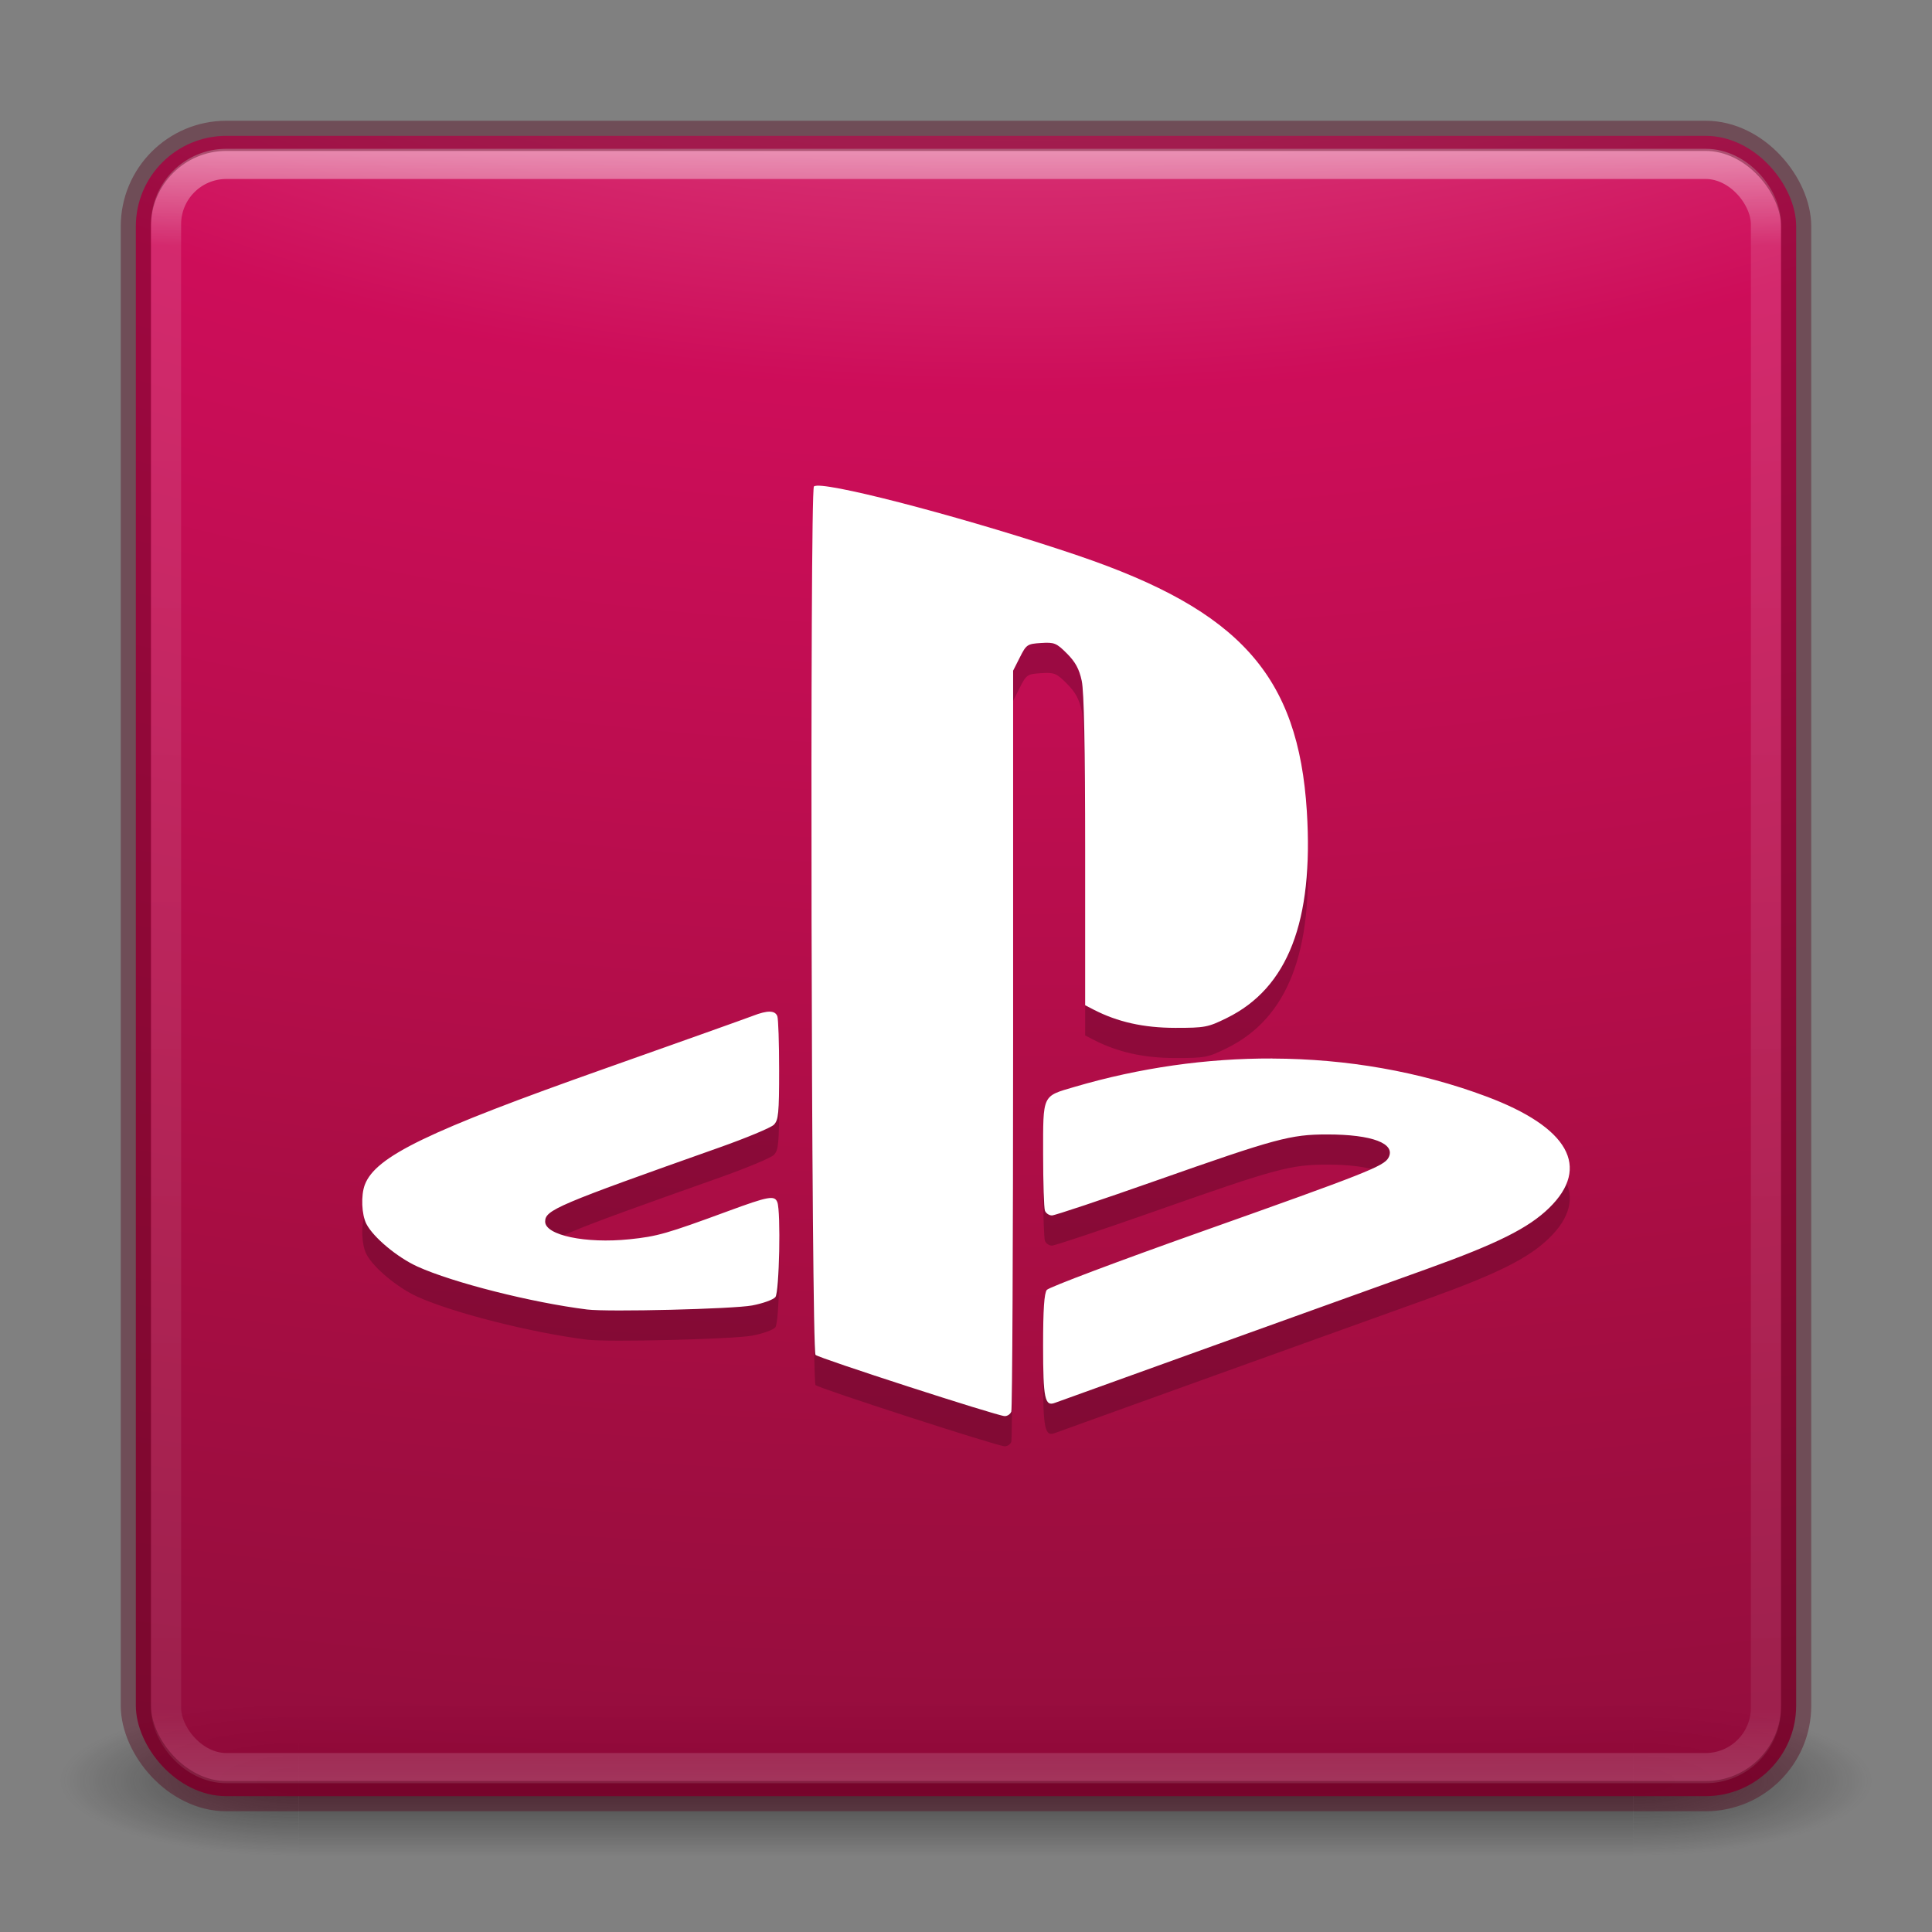 <?xml version="1.0" encoding="UTF-8" standalone="no"?>
<!-- Created with Inkscape (http://www.inkscape.org/) -->

<svg
   xmlns:dc="http://purl.org/dc/elements/1.1/"
   xmlns:cc="http://creativecommons.org/ns#"
   xmlns:rdf="http://www.w3.org/1999/02/22-rdf-syntax-ns#"
   xmlns:svg="http://www.w3.org/2000/svg"
   xmlns="http://www.w3.org/2000/svg"
   xmlns:xlink="http://www.w3.org/1999/xlink"
   xmlns:sodipodi="http://sodipodi.sourceforge.net/DTD/sodipodi-0.dtd"
   xmlns:inkscape="http://www.inkscape.org/namespaces/inkscape"
   version="1.1"
   width="64"
   height="64"
   id="svg6333"
   inkscape:version="0.91 r"
   sodipodi:docname="power-installer.svg">
  <rect width="100%" height="100%" fill="#808080" stroke="none"/>
  <sodipodi:namedview
     pagecolor="#ffffff"
     bordercolor="#666666"
     borderopacity="1"
     objecttolerance="10"
     gridtolerance="10"
     guidetolerance="10"
     inkscape:pageopacity="0"
     inkscape:pageshadow="2"
     inkscape:window-width="1855"
     inkscape:window-height="1056"
     id="namedview49"
     showgrid="true"
     inkscape:zoom="14.09883"
     inkscape:cx="11.923049"
     inkscape:cy="35.742666"
     inkscape:window-x="65"
     inkscape:window-y="24"
     inkscape:window-maximized="1"
     inkscape:current-layer="svg6333">
    <inkscape:grid
       type="xygrid"
       id="grid6113" />
  </sodipodi:namedview>
  <defs
     id="defs6335">
    <linearGradient
       x1="167.983"
       y1="8.508"
       x2="167.983"
       y2="54.78"
       id="linearGradient5809"
       xlink:href="#linearGradient5803"
       gradientUnits="userSpaceOnUse"
       gradientTransform="translate(-130,1.759402e-6)" />
    <linearGradient
       id="linearGradient5803">
      <stop
         id="stop5805"
         style="stop-color:#fff5ef;stop-opacity:1"
         offset="0" />
      <stop
         id="stop5807"
         style="stop-color:#fef8dd;stop-opacity:1"
         offset="1" />
    </linearGradient>
    <linearGradient
       x1="27.096"
       y1="10.881"
       x2="27.096"
       y2="39.151"
       id="linearGradient5801"
       xlink:href="#linearGradient3895-9-0-3-5-2-0-4-9"
       gradientUnits="userSpaceOnUse"
       gradientTransform="matrix(1.41,0,0,1.41,0.391,-2.256)" />
    <linearGradient
       id="linearGradient3895-9-0-3-5-2-0-4-9">
      <stop
         id="stop3897-0-5-7-89-6-6-7-0"
         style="stop-color:#dc5639;stop-opacity:1"
         offset="0" />
      <stop
         id="stop3899-8-7-06-3-8-3-8-0"
         style="stop-color:#9d0f0f;stop-opacity:1"
         offset="1" />
    </linearGradient>
    <linearGradient
       x1="24"
       y1="5"
       x2="24"
       y2="43"
       id="linearGradient3381-5-4"
       xlink:href="#linearGradient3924-2-2-5-8"
       gradientUnits="userSpaceOnUse"
       gradientTransform="matrix(1.432,0,0,1.436,-2.378,-2.471)" />
    <linearGradient
       id="linearGradient3924-2-2-5-8">
      <stop
         id="stop3926-9-4-9-6"
         style="stop-color:#ffffff;stop-opacity:1"
         offset="0" />
      <stop
         id="stop3928-9-8-6-5"
         style="stop-color:#ffffff;stop-opacity:0.235"
         offset="0.063" />
      <stop
         id="stop3930-3-5-1-7"
         style="stop-color:#ffffff;stop-opacity:0.157"
         offset="0.951" />
      <stop
         id="stop3932-8-0-4-8"
         style="stop-color:#ffffff;stop-opacity:0.392"
         offset="1" />
    </linearGradient>
    <radialGradient
       cx="6.73"
       cy="9.957"
       r="12.672"
       fx="6.2"
       fy="9.957"
       id="radialGradient3402-7-1-6"
       xlink:href="#linearGradient2867-449-88-871-390-598-476-591-434-148-57-177-8-3-3-6-4-8-8-8"
       gradientUnits="userSpaceOnUse"
       gradientTransform="matrix(0,13.394,-16.444,0,196.902,-114.894)" />
    <linearGradient
       id="linearGradient2867-449-88-871-390-598-476-591-434-148-57-177-8-3-3-6-4-8-8-8">
      <stop
         id="stop3750-1-0-7-6-6-1-3-9"
         style="stop-color:#ffcd7d;stop-opacity:1"
         offset="0" />
      <stop
         id="stop3752-3-7-4-0-32-8-923-0"
         style="stop-color:#fc8f36;stop-opacity:1"
         offset="0.262" />
      <stop
         id="stop3754-1-8-5-2-7-6-7-1"
         style="stop-color:#e23a0e;stop-opacity:1"
         offset="0.705" />
      <stop
         id="stop3756-1-6-2-6-6-1-96-6"
         style="stop-color:#ac441f;stop-opacity:1"
         offset="1" />
    </linearGradient>
    <radialGradient
       cx="4.993"
       cy="43.5"
       r="2.5"
       fx="4.993"
       fy="43.5"
       id="radialGradient3337-2-2"
       xlink:href="#linearGradient3688-166-749-4-0-3-8"
       gradientUnits="userSpaceOnUse"
       gradientTransform="matrix(2.004,0,0,1.4,27.988,-17.4)" />
    <linearGradient
       id="linearGradient3688-166-749-4-0-3-8">
      <stop
         id="stop2883-4-0-1-8"
         style="stop-color:#181818;stop-opacity:1"
         offset="0" />
      <stop
         id="stop2885-9-2-9-6"
         style="stop-color:#181818;stop-opacity:0"
         offset="1" />
    </linearGradient>
    <radialGradient
       cx="4.993"
       cy="43.5"
       r="2.5"
       fx="4.993"
       fy="43.5"
       id="radialGradient3339-1-4"
       xlink:href="#linearGradient3688-464-309-9-2-4-2"
       gradientUnits="userSpaceOnUse"
       gradientTransform="matrix(2.004,0,0,1.4,-20.012,-104.4)" />
    <linearGradient
       id="linearGradient3688-464-309-9-2-4-2">
      <stop
         id="stop2889-7-9-6-9"
         style="stop-color:#181818;stop-opacity:1"
         offset="0" />
      <stop
         id="stop2891-6-6-1-7"
         style="stop-color:#181818;stop-opacity:0"
         offset="1" />
    </linearGradient>
    <linearGradient
       id="linearGradient3702-501-757-8-4-1-1">
      <stop
         id="stop2895-8-9-9-1"
         style="stop-color:#181818;stop-opacity:0"
         offset="0" />
      <stop
         id="stop2897-7-8-7-7"
         style="stop-color:#181818;stop-opacity:1"
         offset="0.5" />
      <stop
         id="stop2899-4-5-1-5"
         style="stop-color:#181818;stop-opacity:0"
         offset="1" />
    </linearGradient>
    <linearGradient
       x1="25.058"
       y1="47.028"
       x2="25.058"
       y2="39.999"
       id="linearGradient6394"
       xlink:href="#linearGradient3702-501-757-8-4-1-1"
       gradientUnits="userSpaceOnUse" />
    <linearGradient
       inkscape:collect="always"
       xlink:href="#linearGradient5803"
       id="linearGradient3028"
       gradientUnits="userSpaceOnUse"
       gradientTransform="translate(-130,1.759402e-6)"
       x1="167.983"
       y1="8.508"
       x2="167.983"
       y2="54.78" />
    <linearGradient
       inkscape:collect="always"
       xlink:href="#linearGradient3895-9-0-3-5-2-0-4-9"
       id="linearGradient3032"
       gradientUnits="userSpaceOnUse"
       gradientTransform="matrix(1.41,0,0,1.41,0.391,-2.256)"
       x1="27.096"
       y1="10.881"
       x2="27.096"
       y2="39.151" />
    <linearGradient
       inkscape:collect="always"
       xlink:href="#linearGradient3924-2-2-5-8"
       id="linearGradient3035"
       gradientUnits="userSpaceOnUse"
       gradientTransform="matrix(1.432,0,0,1.436,-2.378,-2.471)"
       x1="24"
       y1="5"
       x2="24"
       y2="43" />
    <radialGradient
       inkscape:collect="always"
       xlink:href="#linearGradient4571"
       id="radialGradient3038"
       gradientUnits="userSpaceOnUse"
       gradientTransform="matrix(-4.3874531e-7,8.996,-16.444,-8.0194327e-7,196.902,-81.11)"
       cx="7.682"
       cy="9.907"
       fx="7.152"
       fy="9.907"
       r="12.672" />
    <linearGradient
       gradientTransform="matrix(1.223,0,0,0.931,3.502,16.875)"
       gradientUnits="userSpaceOnUse"
       xlink:href="#linearGradient2346"
       id="linearGradient3263"
       y2="35.298"
       x2="21.136"
       y1="40.885"
       x1="21.136" />
    <linearGradient
       gradientTransform="matrix(1.36,0,0,1.352,-0.642,-0.528)"
       gradientUnits="userSpaceOnUse"
       xlink:href="#linearGradient2490"
       id="linearGradient3259"
       y2="1"
       x2="24.009"
       y1="38.246"
       x1="24.009" />
    <radialGradient
       gradientTransform="matrix(0.062,3.943,-5.847,4.4854257e-7,101.768,-161.576)"
       gradientUnits="userSpaceOnUse"
       xlink:href="#linearGradient3242-2"
       id="radialGradient3257"
       fy="18.619"
       fx="39.651"
       r="20.714"
       cy="18.619"
       cx="39.651" />
    <linearGradient
       gradientTransform="matrix(1.327,0,0,1.333,-1.948,1.85)"
       gradientUnits="userSpaceOnUse"
       xlink:href="#linearGradient3211"
       id="linearGradient3253"
       y2="41.953"
       x2="25.579"
       y1="-25.736"
       x1="25.579" />
    <radialGradient
       gradientTransform="matrix(-0.01,-2.257,3.564,-0.014,-45.604,71.758)"
       gradientUnits="userSpaceOnUse"
       xlink:href="#linearGradient2346"
       id="radialGradient3249"
       fy="25.435"
       fx="17.949"
       r="13.428"
       cy="25.435"
       cx="17.949" />
    <radialGradient
       gradientTransform="matrix(-2.774,0,0,1.97,112.762,-872.885)"
       gradientUnits="userSpaceOnUse"
       xlink:href="#linearGradient5060"
       id="radialGradient3235"
       fy="486.648"
       fx="605.714"
       r="117.143"
       cy="486.648"
       cx="605.714" />
    <radialGradient
       gradientTransform="matrix(2.774,0,0,1.97,-1891.633,-872.885)"
       gradientUnits="userSpaceOnUse"
       xlink:href="#linearGradient5060"
       id="radialGradient3233"
       fy="486.648"
       fx="605.714"
       r="117.143"
       cy="486.648"
       cx="605.714" />
    <linearGradient
       gradientTransform="matrix(2.774,0,0,1.97,-1892.179,-872.885)"
       gradientUnits="userSpaceOnUse"
       xlink:href="#linearGradient5048"
       id="linearGradient3231"
       y2="609.505"
       x2="302.857"
       y1="366.648"
       x1="302.857" />
    <linearGradient
       id="linearGradient3242-2">
      <stop
         offset="0"
         style="stop-color:#f87e8b;stop-opacity:1;"
         id="stop3244" />
      <stop
         offset="0.312"
         style="stop-color:#700011;stop-opacity:1;"
         id="stop3246-9" />
      <stop
         offset="0.571"
         style="stop-color:#740018;stop-opacity:1;"
         id="stop3248-3" />
      <stop
         offset="1"
         style="stop-color:#690b2a;stop-opacity:1;"
         id="stop3250-9" />
    </linearGradient>
    <linearGradient
       id="linearGradient5060">
      <stop
         offset="0"
         style="stop-color:#000000;stop-opacity:1"
         id="stop5062" />
      <stop
         offset="1"
         style="stop-color:#000000;stop-opacity:0"
         id="stop5064" />
    </linearGradient>
    <linearGradient
       id="linearGradient5048">
      <stop
         offset="0"
         style="stop-color:#000000;stop-opacity:0"
         id="stop5050" />
      <stop
         offset="0.5"
         style="stop-color:#000000;stop-opacity:1"
         id="stop5056" />
      <stop
         offset="1"
         style="stop-color:#000000;stop-opacity:0"
         id="stop5052" />
    </linearGradient>
    <linearGradient
       id="linearGradient2490">
      <stop
         offset="0"
         style="stop-color:#791235;stop-opacity:1"
         id="stop2492" />
      <stop
         offset="1"
         style="stop-color:#dd3b27;stop-opacity:1"
         id="stop2494" />
    </linearGradient>
    <linearGradient
       id="linearGradient3211">
      <stop
         offset="0"
         style="stop-color:#ffffff;stop-opacity:1"
         id="stop3213" />
      <stop
         offset="1"
         style="stop-color:#ffffff;stop-opacity:0"
         id="stop3215" />
    </linearGradient>
    <linearGradient
       id="linearGradient2346">
      <stop
         offset="0"
         style="stop-color:#eeeeee;stop-opacity:1"
         id="stop2348" />
      <stop
         offset="1"
         style="stop-color:#d9d9da;stop-opacity:1"
         id="stop2350" />
    </linearGradient>
    <linearGradient
       x1="-133.808"
       y1="20.749"
       x2="-33.805"
       y2="-11.969"
       id="linearGradient3906"
       xlink:href="#linearGradient3898"
       gradientUnits="userSpaceOnUse"
       gradientTransform="matrix(1.178,0,0,1.178,268.981,-4.238)" />
    <linearGradient
       id="linearGradient3898">
      <stop
         id="stop3900"
         style="stop-color:#ed4855;stop-opacity:1;"
         offset="0" />
      <stop
         offset="0.25"
         style="stop-color:#b0212c;stop-opacity:1;"
         id="stop5408" />
      <stop
         id="stop3908"
         style="stop-color:#7c0913;stop-opacity:1;"
         offset="0.5" />
      <stop
         id="stop3902"
         style="stop-color:#6e0009;stop-opacity:1;"
         offset="1" />
    </linearGradient>
    <linearGradient
       x1="26.313"
       y1="9.827"
       x2="26.313"
       y2="23.605"
       id="linearGradient3300"
       xlink:href="#linearGradient4260-8"
       gradientUnits="userSpaceOnUse"
       gradientTransform="matrix(1.337,0,0,1.349,-0.167,-1.463)" />
    <linearGradient
       id="linearGradient4260-8">
      <stop
         id="stop4262-1"
         style="stop-color:#000000;stop-opacity:1"
         offset="0" />
      <stop
         id="stop4264-8"
         style="stop-color:#000000;stop-opacity:0"
         offset="1" />
    </linearGradient>
    <linearGradient
       x1="26.313"
       y1="9.827"
       x2="26.313"
       y2="23.605"
       id="linearGradient3303"
       xlink:href="#linearGradient4260-6"
       gradientUnits="userSpaceOnUse"
       gradientTransform="matrix(1.337,0,0,1.349,-11.753,10.233)" />
    <linearGradient
       id="linearGradient4260-6">
      <stop
         id="stop4262-7"
         style="stop-color:#000000;stop-opacity:1"
         offset="0" />
      <stop
         id="stop4264-90"
         style="stop-color:#000000;stop-opacity:0"
         offset="1" />
    </linearGradient>
    <linearGradient
       x1="26.313"
       y1="9.827"
       x2="26.313"
       y2="23.605"
       id="linearGradient3306"
       xlink:href="#linearGradient4260-7"
       gradientUnits="userSpaceOnUse"
       gradientTransform="matrix(1.337,0,0,1.349,-23.34,-1.463)" />
    <linearGradient
       id="linearGradient4260-7">
      <stop
         id="stop4262-3"
         style="stop-color:#000000;stop-opacity:1"
         offset="0" />
      <stop
         id="stop4264-9"
         style="stop-color:#000000;stop-opacity:0"
         offset="1" />
    </linearGradient>
    <linearGradient
       x1="26.313"
       y1="9.827"
       x2="26.313"
       y2="23.605"
       id="linearGradient3309"
       xlink:href="#linearGradient4260"
       gradientUnits="userSpaceOnUse"
       gradientTransform="matrix(1.337,0,0,1.321,-11.753,-12.507)" />
    <linearGradient
       id="linearGradient4260">
      <stop
         id="stop4262"
         style="stop-color:#000000;stop-opacity:1"
         offset="0" />
      <stop
         id="stop4264"
         style="stop-color:#000000;stop-opacity:0"
         offset="1" />
    </linearGradient>
    <linearGradient
       x1="44.228"
       y1="18.456"
       x2="16.355"
       y2="-9.417"
       id="linearGradient3312"
       xlink:href="#linearGradient3707-319-631-407-324-616-6-7-9"
       gradientUnits="userSpaceOnUse"
       gradientTransform="matrix(1.024,1.034,-1.024,1.034,-14.483,-15.019)" />
    <linearGradient
       id="linearGradient3707-319-631-407-324-616-6-7-9">
      <stop
         offset="0"
         style="stop-color:#ffffff;stop-opacity:1;"
         id="stop3246-7-4-9" />
      <stop
         offset="1"
         style="stop-color:#d8d8d8;stop-opacity:1;"
         id="stop3248-3-8-6" />
    </linearGradient>
    <linearGradient
       inkscape:collect="always"
       xlink:href="#linearGradient4571"
       id="linearGradient4358"
       x1="23.675"
       y1="1047.122"
       x2="23.675"
       y2="1009.746"
       gradientUnits="userSpaceOnUse"
       gradientTransform="translate(0,2)" />
    <linearGradient
       id="linearGradient4571">
      <stop
         style="stop-color:#fa8bb7;stop-opacity:1;"
         offset="0"
         id="stop4573" />
      <stop
         id="stop3938"
         offset="0.25"
         style="stop-color:#d60055;stop-opacity:1;" />
      <stop
         id="stop3936"
         offset="0.5"
         style="stop-color:#ac003c;stop-opacity:1;" />
      <stop
         style="stop-color:#5e0025;stop-opacity:1;"
         offset="1"
         id="stop4575" />
    </linearGradient>
    <filter
       id="filter3854"
       inkscape:label="Drop Shadow"
       color-interpolation-filters="sRGB">
      <feFlood
         id="feFlood3856"
         flood-opacity="0.233"
         flood-color="rgb(0,0,0)"
         result="flood" />
      <feComposite
         id="feComposite3858"
         in2="SourceGraphic"
         in="flood"
         operator="in"
         result="composite1" />
      <feGaussianBlur
         id="feGaussianBlur3860"
         stdDeviation="0.2"
         result="blur" />
      <feOffset
         id="feOffset3862"
         dx="0"
         dy="0"
         result="offset" />
      <feComposite
         id="feComposite3864"
         in2="offset"
         in="SourceGraphic"
         operator="over"
         result="composite2" />
    </filter>
  </defs>
  <g
     style="opacity:0.6"
     id="g3712-8-2-4-4"
     transform="matrix(1.579,0,0,0.714,-5.895,27.929)">
    <rect
       style="fill:url(#radialGradient3337-2-2);fill-opacity:1;stroke:none"
       id="rect2801-5-5-7-9"
       y="40"
       x="38"
       height="7"
       width="5" />
    <rect
       style="fill:url(#radialGradient3339-1-4);fill-opacity:1;stroke:none"
       id="rect3696-3-0-3-7"
       transform="scale(-1,-1)"
       y="-47"
       x="-10"
       height="7"
       width="5" />
    <rect
       style="fill:url(#linearGradient6394);fill-opacity:1;stroke:none"
       id="rect3700-5-6-8-4"
       y="40"
       x="10"
       height="7"
       width="28" />
  </g>
  <rect
     style="color:#000000;fill:url(#radialGradient3038);fill-opacity:1;fill-rule:nonzero;stroke:none;stroke-width:1;marker:none;visibility:visible;display:inline;overflow:visible;enable-background:accumulate;opacity:0.9"
     id="rect5505-21-3-8-5-2"
     y="4.5"
     x="4.5"
     ry="3"
     rx="3"
     height="55"
     width="55" />
  <rect
     style="opacity:0.5;fill:none;stroke:url(#linearGradient3035);stroke-width:1;stroke-linecap:round;stroke-linejoin:round;stroke-miterlimit:4;stroke-opacity:1;stroke-dasharray:none;stroke-dashoffset:0"
     id="rect6741-5-0-2-3"
     y="5.429"
     x="5.5"
     ry="2"
     rx="2"
     height="53.142"
     width="53" />
  <rect
     style="opacity:0.4;color:#000000;fill:#000000;stroke:#550019;stroke-width:1;stroke-linecap:round;stroke-linejoin:round;stroke-miterlimit:4;stroke-opacity:1;stroke-dasharray:none;stroke-dashoffset:0;marker:none;visibility:visible;display:inline;overflow:visible;enable-background:accumulate;fill-opacity:0"
     id="rect5505-21-3-8-9-1-1"
     y="4.5"
     x="4.5"
     ry="3"
     rx="3"
     height="55"
     width="55" />
  <g
     id="g4847"
     transform="translate(-2.858,-0.018)">
    <path
       style="opacity:0.2;fill:#000000;fill-opacity:1;fill-rule:nonzero;stroke:#ffffff;stroke-width:0;stroke-linecap:round;stroke-linejoin:miter;stroke-miterlimit:4;stroke-dasharray:none;stroke-opacity:1"
       d="m 29.915,17.108 c -0.049,0.003 -0.081,0.011 -0.095,0.025 -0.139,0.139 -0.087,28.618 0.053,28.767 0.099,0.106 5.987,2.012 6.262,2.028 0.09,0.005 0.19,-0.061 0.224,-0.148 0.033,-0.086 0.06,-5.644 0.06,-12.351 l 0,-12.194 0.224,-0.443 c 0.213,-0.423 0.246,-0.445 0.702,-0.474 0.439,-0.028 0.509,2.14e-4 0.856,0.348 0.281,0.281 0.407,0.514 0.491,0.905 0.076,0.354 0.113,2.2 0.113,5.637 l 0,5.11 0.278,0.144 c 0.794,0.41 1.658,0.604 2.705,0.605 0.983,0.001 1.085,-0.018 1.711,-0.327 2.023,-0.996 2.877,-3.201 2.65,-6.842 -0.281,-4.491 -2.211,-6.651 -7.572,-8.473 -3.411,-1.159 -7.925,-2.358 -8.661,-2.318 z m -1.558,17.422 c -0.132,-0.001 -0.315,0.044 -0.557,0.138 -0.206,0.08 -2.409,0.865 -4.896,1.745 -5.884,2.081 -7.604,2.913 -7.961,3.852 -0.133,0.35 -0.107,0.99 0.053,1.299 0.231,0.446 1.025,1.108 1.692,1.411 1.175,0.533 3.79,1.194 5.62,1.422 0.69,0.086 4.834,-0.016 5.466,-0.134 0.355,-0.067 0.702,-0.192 0.77,-0.278 0.13,-0.165 0.184,-2.829 0.064,-3.142 -0.09,-0.235 -0.287,-0.2 -1.637,0.297 -2.036,0.749 -2.337,0.835 -3.265,0.931 -1.444,0.149 -2.789,-0.133 -2.789,-0.586 0,-0.384 0.388,-0.549 5.761,-2.451 0.901,-0.319 1.717,-0.659 1.814,-0.756 0.154,-0.154 0.176,-0.378 0.176,-1.808 0,-0.897 -0.027,-1.702 -0.06,-1.789 -0.038,-0.098 -0.118,-0.148 -0.25,-0.15 z m 16.651,1.552 c -2.174,-0.008 -4.39,0.305 -6.552,0.94 -1.083,0.318 -1.043,0.233 -1.043,2.229 0,0.944 0.027,1.786 0.06,1.873 0.033,0.086 0.138,0.157 0.232,0.157 0.095,0 1.644,-0.518 3.443,-1.151 3.984,-1.403 4.462,-1.532 5.677,-1.532 1.489,0 2.28,0.301 2.028,0.771 -0.15,0.28 -0.746,0.516 -6.224,2.459 -2.733,0.969 -5.025,1.833 -5.093,1.919 -0.088,0.111 -0.124,0.646 -0.124,1.857 0,1.745 0.057,2.015 0.395,1.884 0.083,-0.032 2.455,-0.887 5.27,-1.899 2.815,-1.012 5.99,-2.154 7.056,-2.537 2.326,-0.837 3.356,-1.351 4.04,-2.017 1.392,-1.355 0.649,-2.676 -2.081,-3.696 -2.211,-0.827 -4.619,-1.246 -7.083,-1.255 z"
       id="path4188"
       inkscape:connector-curvature="0" />
    <path
       inkscape:connector-curvature="0"
       id="path2991"
       d="m 29.915,16.108 c -0.049,0.003 -0.081,0.011 -0.095,0.025 -0.139,0.139 -0.087,28.618 0.053,28.767 0.099,0.106 5.987,2.012 6.262,2.028 0.09,0.005 0.19,-0.061 0.224,-0.148 0.033,-0.086 0.06,-5.644 0.06,-12.351 l 0,-12.194 0.224,-0.443 c 0.213,-0.423 0.246,-0.445 0.702,-0.474 0.439,-0.028 0.509,2.14e-4 0.856,0.348 0.281,0.281 0.407,0.514 0.491,0.905 0.076,0.354 0.113,2.2 0.113,5.637 l 0,5.11 0.278,0.144 c 0.794,0.41 1.658,0.604 2.705,0.605 0.983,0.001 1.085,-0.018 1.711,-0.327 2.023,-0.996 2.877,-3.201 2.65,-6.842 -0.281,-4.491 -2.211,-6.651 -7.572,-8.473 -3.411,-1.159 -7.925,-2.358 -8.661,-2.318 z m -1.558,17.422 c -0.132,-0.001 -0.315,0.044 -0.557,0.138 -0.206,0.08 -2.409,0.865 -4.896,1.745 -5.884,2.081 -7.604,2.913 -7.961,3.852 -0.133,0.35 -0.107,0.99 0.053,1.299 0.231,0.446 1.025,1.108 1.692,1.411 1.175,0.533 3.79,1.194 5.62,1.422 0.69,0.086 4.834,-0.016 5.466,-0.134 0.355,-0.067 0.702,-0.192 0.77,-0.278 0.13,-0.165 0.184,-2.829 0.064,-3.142 -0.09,-0.235 -0.287,-0.2 -1.637,0.297 -2.036,0.749 -2.337,0.835 -3.265,0.931 -1.444,0.149 -2.789,-0.133 -2.789,-0.586 0,-0.384 0.388,-0.549 5.761,-2.451 0.901,-0.319 1.717,-0.659 1.814,-0.756 0.154,-0.154 0.176,-0.378 0.176,-1.808 0,-0.897 -0.027,-1.702 -0.06,-1.789 -0.038,-0.098 -0.118,-0.148 -0.25,-0.15 z m 16.651,1.552 c -2.174,-0.008 -4.39,0.305 -6.552,0.94 -1.083,0.318 -1.043,0.233 -1.043,2.229 0,0.944 0.027,1.786 0.06,1.873 0.033,0.086 0.138,0.157 0.232,0.157 0.095,0 1.644,-0.518 3.443,-1.151 3.984,-1.403 4.462,-1.532 5.677,-1.532 1.489,0 2.28,0.301 2.028,0.771 -0.15,0.28 -0.746,0.516 -6.224,2.459 -2.733,0.969 -5.025,1.833 -5.093,1.919 -0.088,0.111 -0.124,0.646 -0.124,1.857 0,1.745 0.057,2.015 0.395,1.884 0.083,-0.032 2.455,-0.887 5.27,-1.899 2.815,-1.012 5.99,-2.154 7.056,-2.537 2.326,-0.837 3.356,-1.351 4.04,-2.017 1.392,-1.355 0.649,-2.676 -2.081,-3.696 -2.211,-0.827 -4.619,-1.246 -7.083,-1.255 z"
       style="fill:#ffffff;fill-opacity:1;fill-rule:nonzero;stroke:#ffffff;stroke-width:0;stroke-linecap:round;stroke-linejoin:miter;stroke-miterlimit:4;stroke-dasharray:none;stroke-opacity:1" />
  </g>
</svg>
